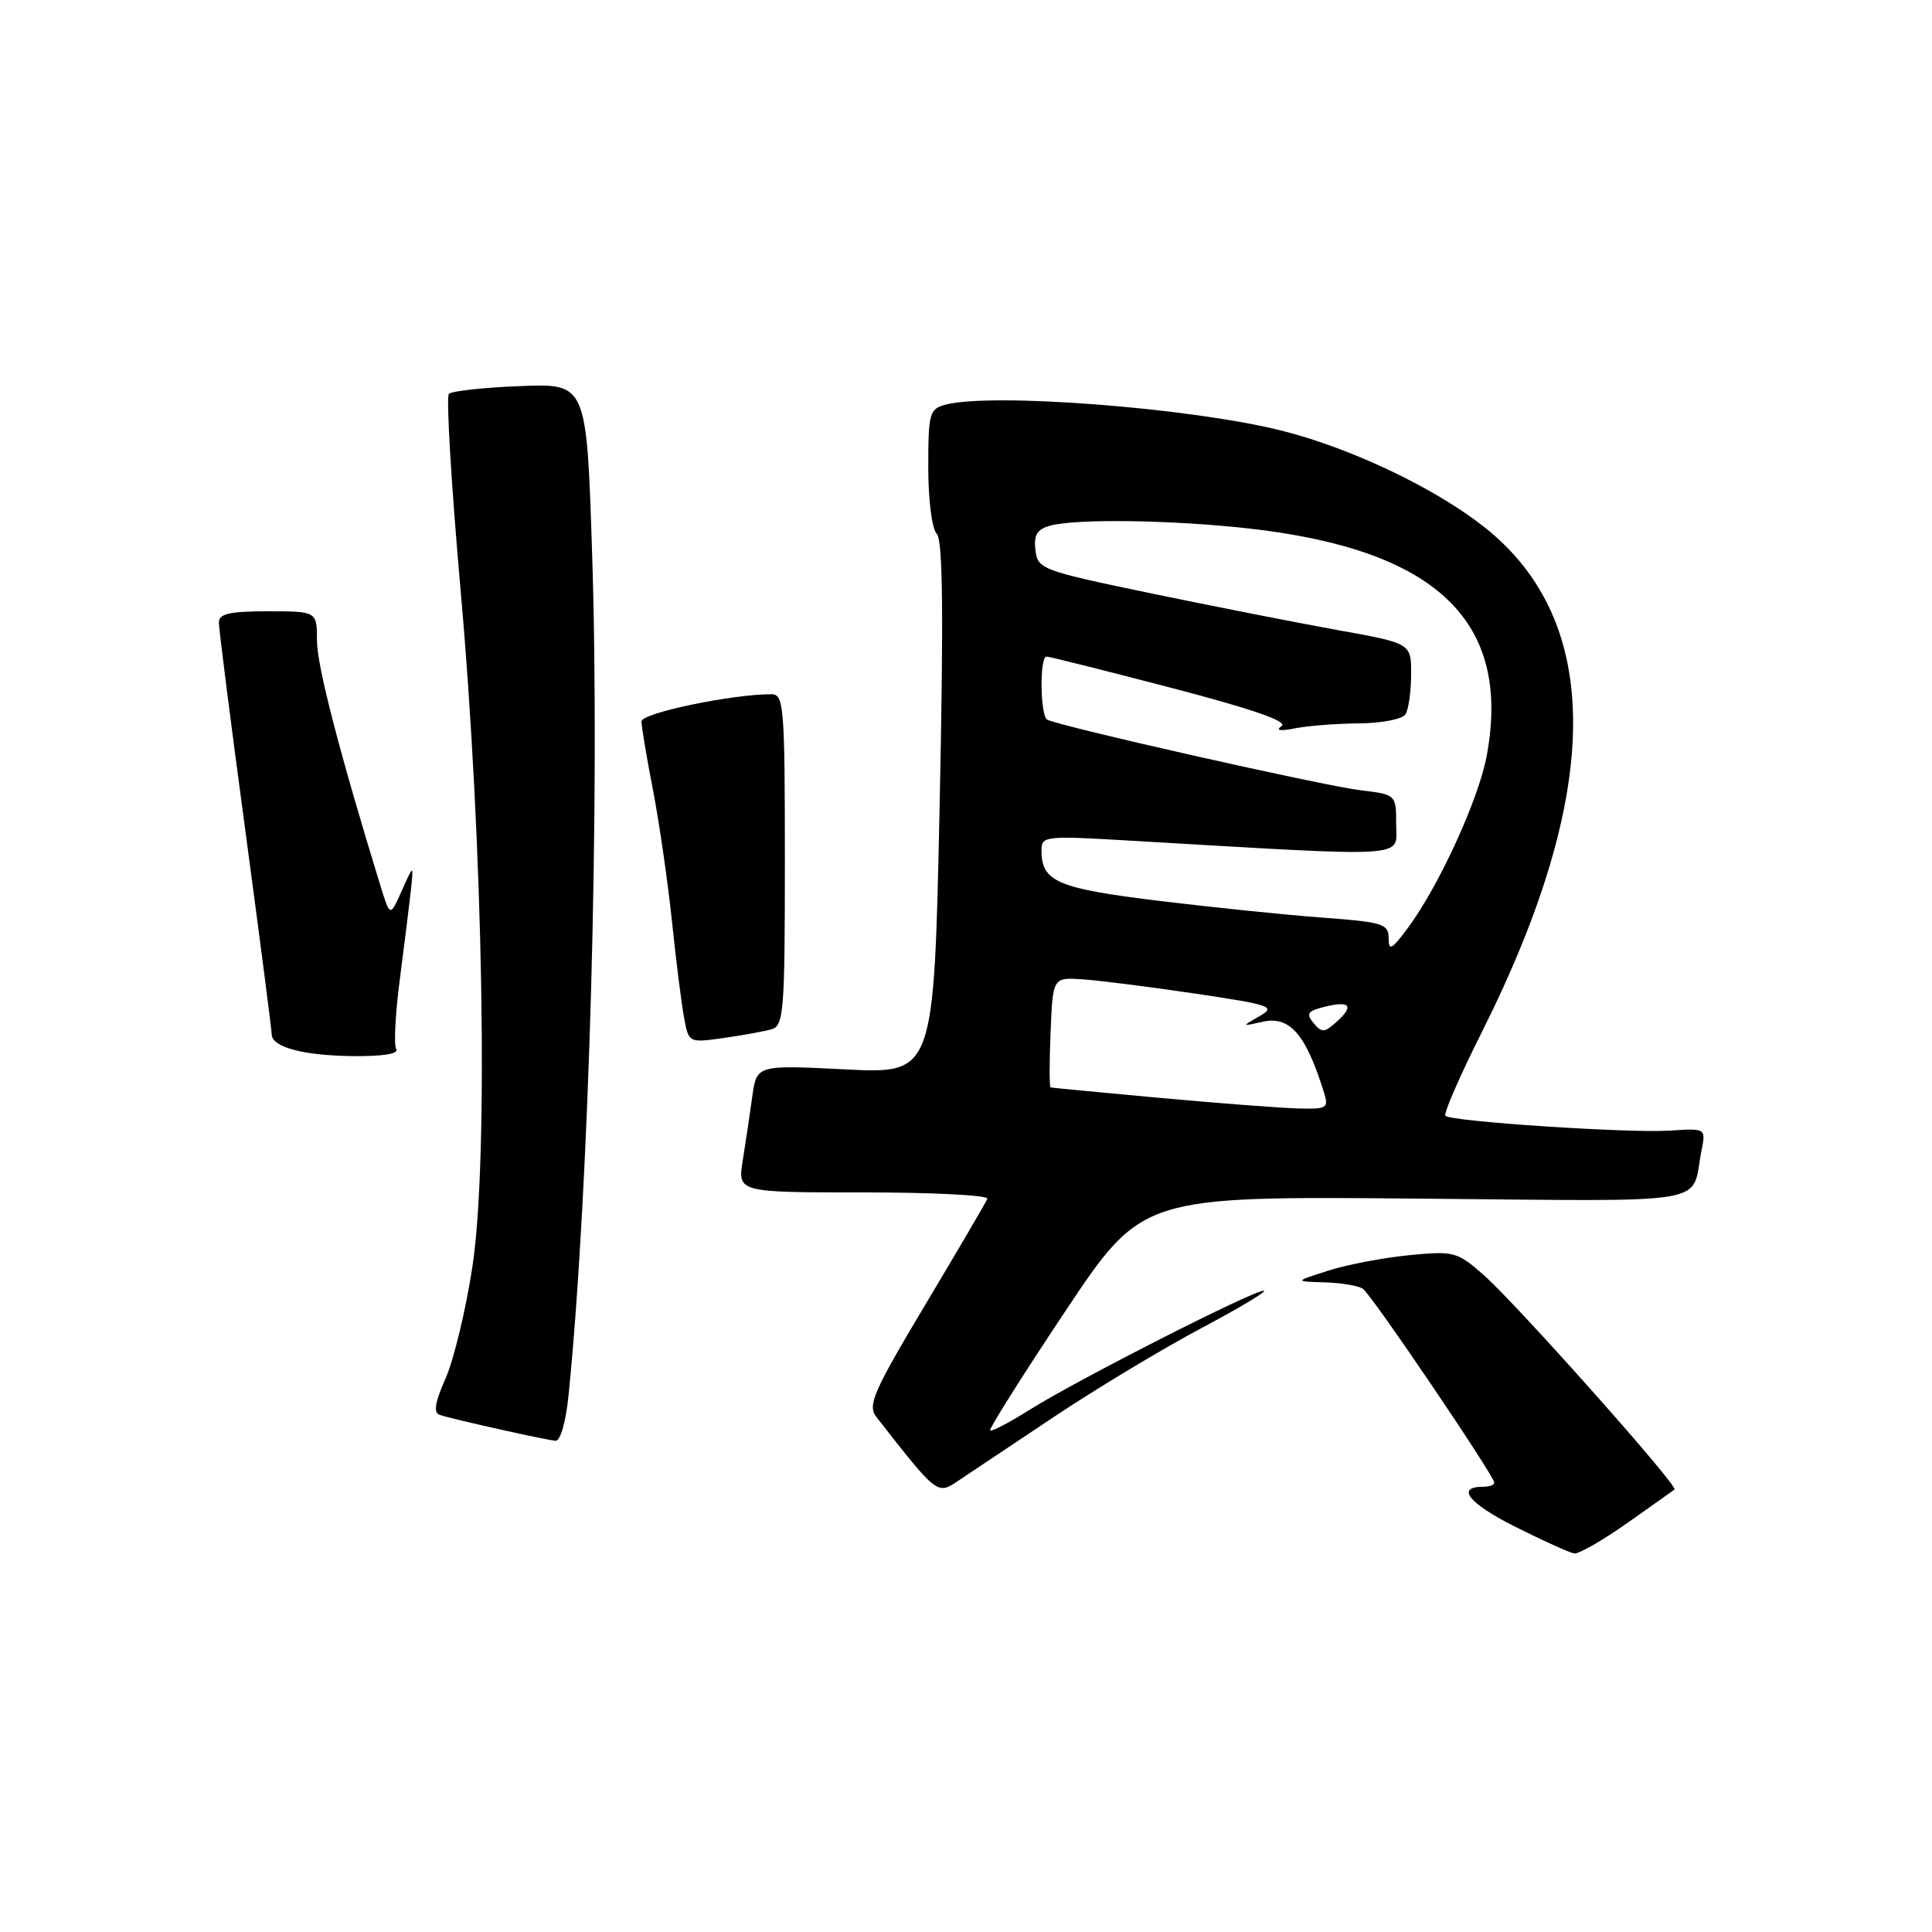 <?xml version="1.0" encoding="UTF-8" standalone="no"?>
<!DOCTYPE svg PUBLIC "-//W3C//DTD SVG 1.1//EN" "http://www.w3.org/Graphics/SVG/1.1/DTD/svg11.dtd" >
<svg xmlns="http://www.w3.org/2000/svg" xmlns:xlink="http://www.w3.org/1999/xlink" version="1.1" viewBox="0 0 256 256">
 <g >
 <path fill="currentColor"
d=" M 215.59 201.83 C 218.84 199.54 221.67 197.53 221.88 197.37 C 222.44 196.93 200.90 172.73 196.59 168.94 C 193.07 165.85 192.66 165.74 186.71 166.32 C 183.29 166.66 178.47 167.57 176.00 168.37 C 171.50 169.80 171.50 169.80 175.50 169.92 C 177.70 169.98 179.99 170.36 180.59 170.77 C 181.73 171.54 198.00 195.55 198.00 196.47 C 198.00 196.76 197.35 197.00 196.56 197.00 C 192.85 197.00 194.57 199.18 200.73 202.28 C 204.45 204.15 207.99 205.75 208.59 205.84 C 209.19 205.93 212.34 204.12 215.59 201.83 Z  M 139.72 187.70 C 145.33 183.96 154.11 178.68 159.22 175.97 C 164.32 173.26 168.03 171.03 167.45 171.02 C 166.05 170.99 142.75 182.84 136.52 186.75 C 133.79 188.47 131.39 189.73 131.20 189.54 C 131.02 189.35 135.46 182.29 141.09 173.85 C 151.31 158.50 151.31 158.50 187.57 158.82 C 227.89 159.17 223.99 159.82 225.45 152.50 C 226.05 149.50 226.05 149.50 221.28 149.81 C 215.92 150.17 192.27 148.61 191.52 147.85 C 191.25 147.58 193.44 142.56 196.38 136.70 C 212.36 104.81 212.47 82.33 196.69 69.85 C 190.14 64.67 179.06 59.39 169.85 57.07 C 157.86 54.04 131.35 51.99 125.25 53.63 C 123.16 54.19 123.00 54.79 123.00 61.92 C 123.00 66.26 123.49 70.09 124.12 70.72 C 124.94 71.54 125.04 81.48 124.50 107.07 C 123.75 142.29 123.75 142.29 112.01 141.70 C 100.26 141.11 100.26 141.11 99.68 145.31 C 99.36 147.61 98.80 151.41 98.42 153.75 C 97.74 158.00 97.74 158.00 114.46 158.00 C 123.65 158.00 131.02 158.38 130.83 158.84 C 130.65 159.30 126.96 165.60 122.63 172.84 C 115.69 184.46 114.92 186.22 116.13 187.76 C 124.19 198.08 124.19 198.08 126.94 196.23 C 128.35 195.28 134.10 191.44 139.72 187.70 Z  M 75.35 184.75 C 78.08 157.48 79.52 105.89 78.46 73.39 C 77.73 50.81 77.73 50.81 68.95 51.16 C 64.12 51.34 59.85 51.81 59.48 52.19 C 59.10 52.57 59.80 64.27 61.03 78.19 C 64.04 112.06 64.76 153.60 62.60 167.82 C 61.74 173.50 60.14 180.15 59.05 182.62 C 57.61 185.88 57.40 187.20 58.29 187.49 C 60.10 188.08 72.33 190.81 73.61 190.91 C 74.26 190.96 74.99 188.38 75.35 184.75 Z  M 52.50 139.01 C 52.17 138.46 52.38 134.30 52.98 129.76 C 53.57 125.22 54.23 119.92 54.44 118.00 C 54.81 114.50 54.81 114.50 53.25 118.00 C 51.69 121.50 51.69 121.50 50.45 117.50 C 45.01 99.81 42.00 88.22 42.00 84.91 C 42.00 81.00 42.00 81.00 35.50 81.00 C 30.41 81.00 29.00 81.32 29.00 82.49 C 29.00 83.31 30.57 95.69 32.50 110.00 C 34.42 124.31 36.00 136.48 36.00 137.04 C 36.00 138.75 40.17 139.87 46.81 139.94 C 50.75 139.98 52.89 139.63 52.50 139.01 Z  M 102.25 136.38 C 103.85 135.91 104.00 133.96 104.00 113.93 C 104.00 93.71 103.86 92.00 102.25 91.99 C 97.03 91.97 85.00 94.48 85.00 95.59 C 85.00 96.27 85.68 100.35 86.52 104.66 C 87.35 108.97 88.48 116.78 89.03 122.00 C 89.57 127.22 90.30 133.00 90.64 134.84 C 91.26 138.19 91.26 138.19 95.88 137.54 C 98.42 137.18 101.29 136.66 102.25 136.38 Z  M 153.50 145.46 C 145.80 144.75 139.37 144.14 139.21 144.09 C 139.04 144.04 139.04 140.74 139.21 136.75 C 139.50 129.50 139.50 129.50 143.50 129.77 C 145.70 129.92 152.40 130.77 158.39 131.66 C 168.46 133.16 169.10 133.38 166.89 134.65 C 164.50 136.02 164.50 136.02 167.30 135.39 C 170.90 134.58 173.03 137.02 175.43 144.75 C 176.09 146.86 175.86 146.99 171.82 146.87 C 169.44 146.80 161.20 146.16 153.50 145.46 Z  M 174.06 135.57 C 173.03 134.33 173.26 133.97 175.46 133.42 C 178.87 132.56 179.48 133.26 177.15 135.36 C 175.51 136.85 175.14 136.87 174.06 135.57 Z  M 184.00 124.31 C 184.00 122.42 183.23 122.18 175.25 121.59 C 170.44 121.24 160.65 120.23 153.50 119.36 C 140.06 117.71 138.00 116.83 138.00 112.66 C 138.00 110.79 138.52 110.73 149.25 111.36 C 187.50 113.60 185.00 113.74 185.00 109.29 C 185.00 105.28 185.00 105.28 180.25 104.71 C 175.33 104.12 140.08 96.17 138.75 95.35 C 137.82 94.77 137.74 87.00 138.67 87.00 C 139.04 87.00 146.49 88.87 155.23 91.15 C 165.95 93.95 170.70 95.60 169.81 96.21 C 168.97 96.80 169.63 96.90 171.65 96.50 C 173.38 96.16 177.20 95.87 180.15 95.85 C 183.09 95.82 185.83 95.29 186.23 94.65 C 186.64 94.02 186.98 91.64 186.98 89.37 C 187.00 85.24 187.00 85.24 177.25 83.49 C 171.89 82.52 160.75 80.33 152.50 78.62 C 137.99 75.60 137.49 75.41 137.20 72.88 C 136.96 70.86 137.42 70.12 139.20 69.64 C 142.69 68.71 155.42 68.90 165.50 70.03 C 190.37 72.83 200.30 82.32 197.00 100.14 C 195.92 105.93 190.67 117.40 186.56 122.94 C 184.41 125.84 184.00 126.06 184.00 124.31 Z "/>
</g>
</svg>